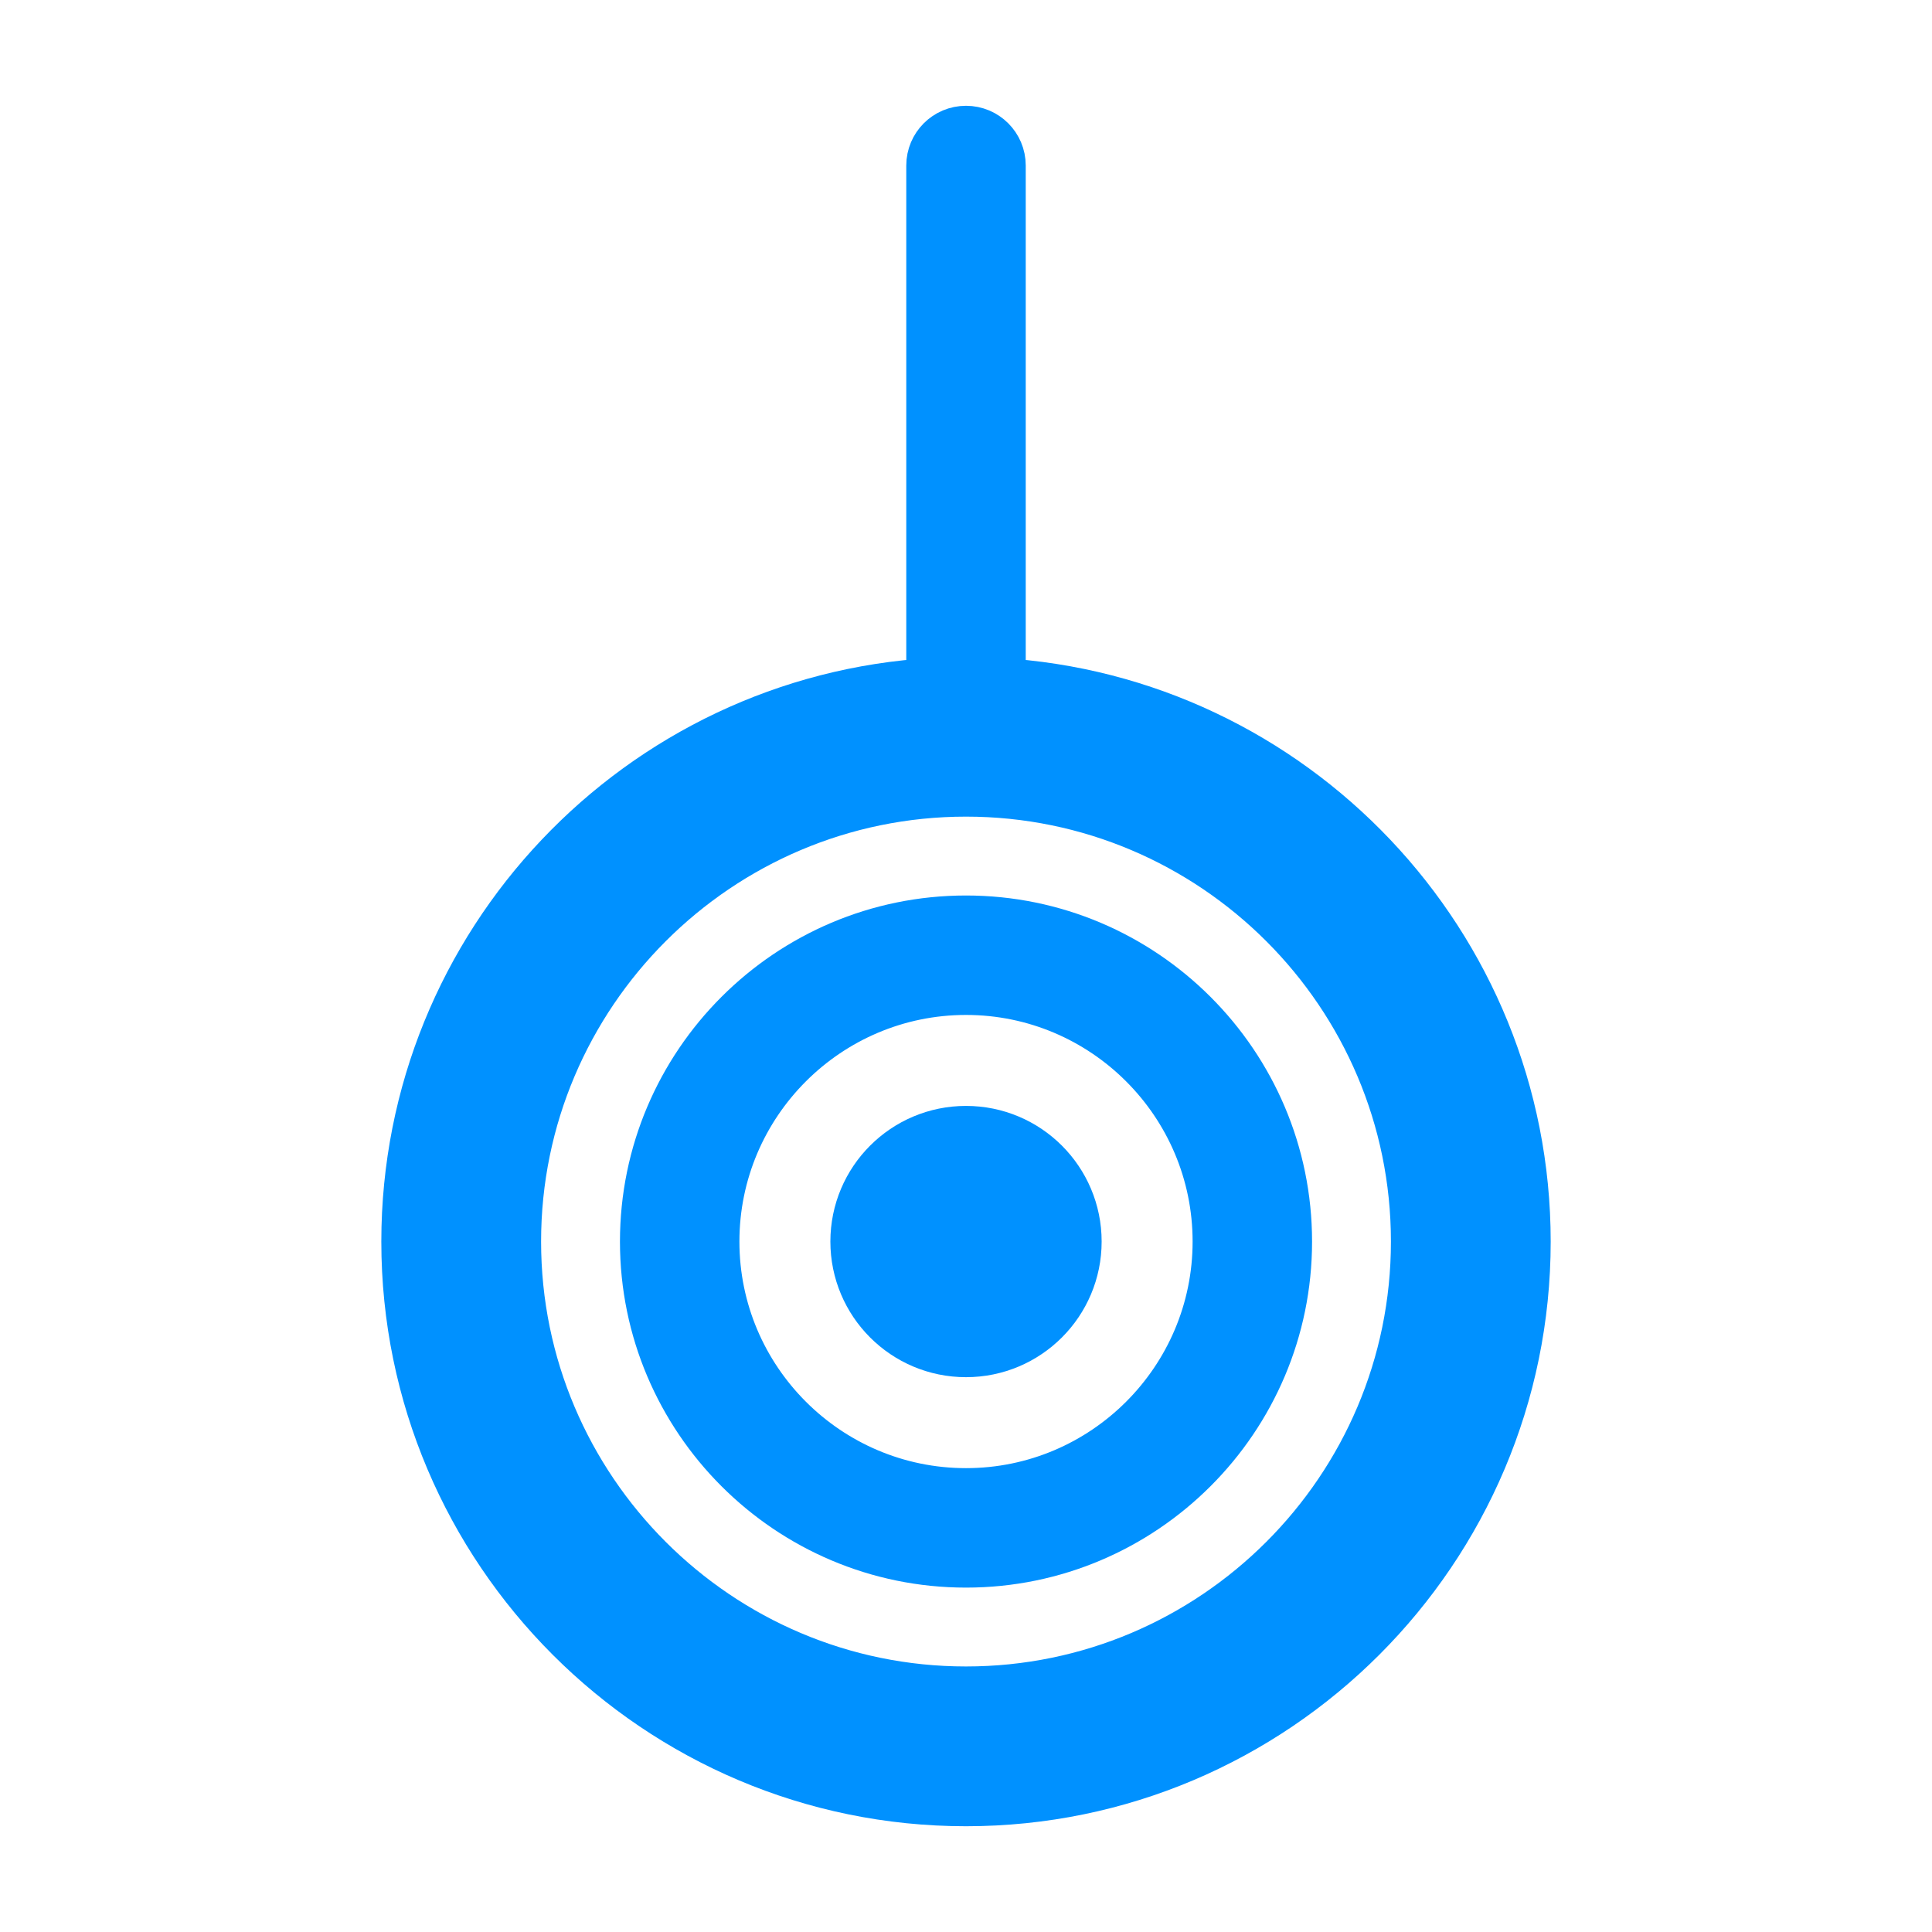 <!DOCTYPE svg PUBLIC "-//W3C//DTD SVG 1.1//EN" "http://www.w3.org/Graphics/SVG/1.1/DTD/svg11.dtd">
<!-- Uploaded to: SVG Repo, www.svgrepo.com, Transformed by: SVG Repo Mixer Tools -->
<svg fill="#0091ff" height="800px" width="800px" version="1.1" id="Capa_1" xmlns="http://www.w3.org/2000/svg" xmlns:xlink="http://www.w3.org/1999/xlink" viewBox="-16.53 -16.53 239.64 239.64" xml:space="preserve" stroke="#0091ff" stroke-width="6.817">
<g id="SVGRepo_bgCarrier" stroke-width="0"/>
<g id="SVGRepo_tracerCarrier" stroke-linecap="round" stroke-linejoin="round"/>
<g id="SVGRepo_iconCarrier"> <g> <path d="M107.291,68.479V4c0-2.209-1.791-4-4-4s-4,1.791-4,4v64.479c-36.254,2.08-65.114,32.224-65.114,68.99 c0,38.109,31.004,69.114,69.114,69.114s69.114-31.004,69.114-69.114C172.405,100.702,143.545,70.559,107.291,68.479z M103.291,193.582c-30.941,0-56.114-25.172-56.114-56.114s25.172-56.114,56.114-56.114s56.114,25.172,56.114,56.114 S134.232,193.582,103.291,193.582z"/> <path d="M103.291,97.953c-21.789,0-39.515,17.727-39.515,39.516c0,21.789,17.727,39.515,39.515,39.515s39.515-17.727,39.515-39.515 C142.806,115.679,125.08,97.953,103.291,97.953z M103.291,168.983c-17.377,0-31.515-14.138-31.515-31.515 c0-17.378,14.138-31.516,31.515-31.516s31.515,14.138,31.515,31.516C134.806,154.846,120.668,168.983,103.291,168.983z"/> <circle cx="103.291" cy="137.468" r="13.415"/> </g> </g>
</svg>